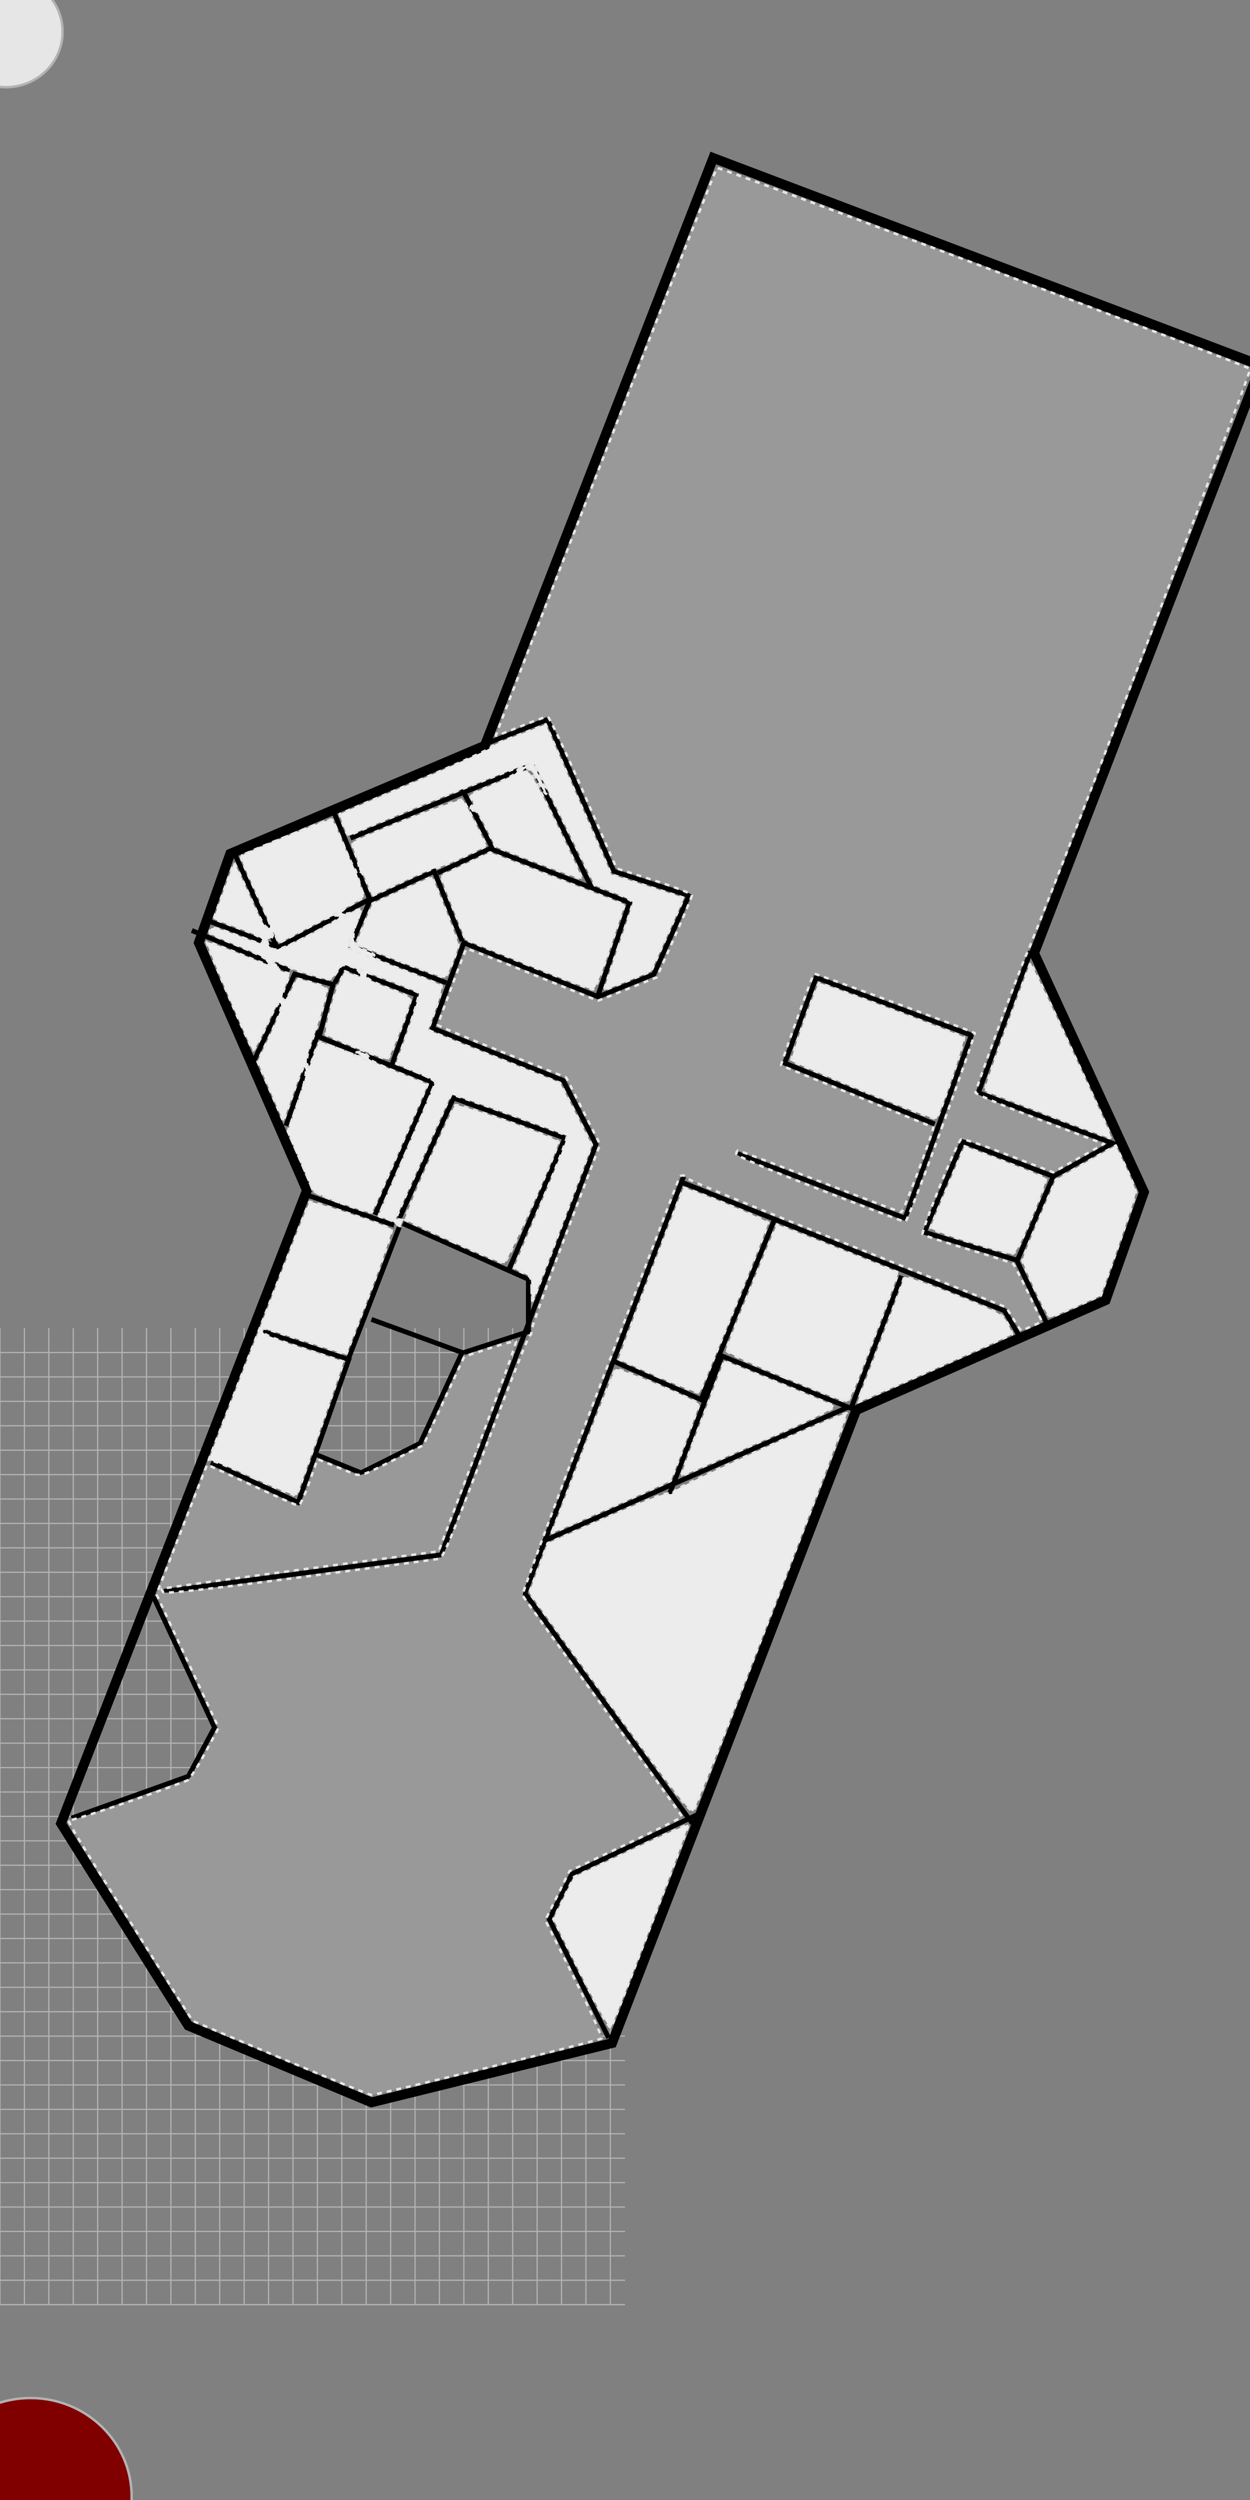 <?xml version="1.0" encoding="UTF-8" standalone="no"?>
<!-- Created with Inkscape (http://www.inkscape.org/) -->

<svg
   xmlns:dc="http://purl.org/dc/elements/1.1/"
   xmlns:cc="http://creativecommons.org/ns#"
   xmlns:rdf="http://www.w3.org/1999/02/22-rdf-syntax-ns#"
   xmlns:svg="http://www.w3.org/2000/svg"
   xmlns="http://www.w3.org/2000/svg"
   xmlns:xlink="http://www.w3.org/1999/xlink"
   xmlns:sodipodi="http://sodipodi.sourceforge.net/DTD/sodipodi-0.dtd"
   xmlns:inkscape="http://www.inkscape.org/namespaces/inkscape"
   width="1024"
   height="2048"
   viewBox="0 0 270.933 541.867"
   version="1.1"
   id="svg5693"
   inkscape:version="0.92.2 (5c3e80d, 2017-08-06)"
   sodipodi:docname="dungeonDrawing.svg">
  <rect x="0" y="0" width="270.933" height="541.867" fill="#808080" stroke="none"/>
  <defs
     id="defs5687" />
  <sodipodi:namedview
     id="base"
     pagecolor="#ffffff"
     bordercolor="#666666"
     borderopacity="1.0"
     inkscape:pageopacity="0.0"
     inkscape:pageshadow="2"
     inkscape:zoom="0.24748737"
     inkscape:cx="-161.56466"
     inkscape:cy="762.53811"
     inkscape:document-units="mm"
     inkscape:current-layer="layer1"
     showgrid="false"
     units="px"
     inkscape:snap-nodes="true"
     inkscape:snap-global="true"
     inkscape:window-width="1873"
     inkscape:window-height="1025"
     inkscape:window-x="47"
     inkscape:window-y="27"
     inkscape:window-maximized="1">
    <inkscape:grid
       type="xygrid"
       id="grid6789"
       spacingx="67.733"
       spacingy="67.733"
       empspacing="2"
       empcolor="#ff3fea"
       empopacity="0.251" />
    <inkscape:grid
       type="xygrid"
       id="grid6791"
       color="#ffa53f"
       opacity="0.259"
       empcolor="#ff483f"
       empopacity="0.251"
       spacingx="5.292"
       spacingy="5.292"
       empspacing="5"
       visible="true" />
  </sodipodi:namedview>
  <g
     inkscape:groupmode="layer"
     id="layer2"
     inkscape:label="bg"
     transform="translate(0,406.4)"
     style="display:inline">
    <g
       id="g2448"
       transform="matrix(2,0,0,2,5.2000021e-6,-156.633)"
       style="fill:#e6e6e6;stroke:#b3b3b3;stroke-width:0.132;stroke-miterlimit:4;stroke-dasharray:none">
      <g
         inkscape:tile-y0="122.2375"
         inkscape:tile-x0="-1.5999999e-06"
         inkscape:tile-h="2.6458306"
         inkscape:tile-w="67.733334"
         inkscape:tile-cy="123.56042"
         inkscape:tile-cx="33.866666"
         id="g976"
         style="fill:#e6e6e6;stroke:#b3b3b3;stroke-width:0.132;stroke-miterlimit:4;stroke-dasharray:none">
        <path
           style="fill:#e6e6e6;fill-opacity:1;stroke:#b3b3b3;stroke-width:0.132;stroke-linecap:butt;stroke-linejoin:miter;stroke-miterlimit:4;stroke-dasharray:none;stroke-dashoffset:0;stroke-opacity:1"
           d="M -1.0999999e-6,124.883 H 67.733"
           id="path887"
           inkscape:connector-curvature="0" />
        <path
           style="fill:#e6e6e6;fill-opacity:1;stroke:#b3b3b3;stroke-width:0.132;stroke-linecap:butt;stroke-linejoin:miter;stroke-miterlimit:4;stroke-dasharray:none;stroke-dashoffset:0;stroke-opacity:1"
           d="M 2.646,124.883 V 122.237"
           id="path889"
           inkscape:connector-curvature="0" />
        <path
           inkscape:connector-curvature="0"
           id="path891"
           d="M 5.292,124.883 V 122.237"
           style="fill:#e6e6e6;fill-opacity:1;stroke:#b3b3b3;stroke-width:0.132;stroke-linecap:butt;stroke-linejoin:miter;stroke-miterlimit:4;stroke-dasharray:none;stroke-dashoffset:0;stroke-opacity:1" />
        <path
           style="fill:#e6e6e6;fill-opacity:1;stroke:#b3b3b3;stroke-width:0.132;stroke-linecap:butt;stroke-linejoin:miter;stroke-miterlimit:4;stroke-dasharray:none;stroke-dashoffset:0;stroke-opacity:1"
           d="M 10.583,124.883 V 122.237"
           id="path893"
           inkscape:connector-curvature="0" />
        <path
           inkscape:connector-curvature="0"
           id="path895"
           d="M 7.937,124.883 V 122.237"
           style="fill:#e6e6e6;fill-opacity:1;stroke:#b3b3b3;stroke-width:0.132;stroke-linecap:butt;stroke-linejoin:miter;stroke-miterlimit:4;stroke-dasharray:none;stroke-dashoffset:0;stroke-opacity:1" />
        <path
           inkscape:connector-curvature="0"
           id="path897"
           d="M -1.0999999e-6,124.883 V 122.237"
           style="fill:#e6e6e6;fill-opacity:1;stroke:#b3b3b3;stroke-width:0.132;stroke-linecap:butt;stroke-linejoin:miter;stroke-miterlimit:4;stroke-dasharray:none;stroke-dashoffset:0;stroke-opacity:1" />
        <path
           inkscape:connector-curvature="0"
           id="path899"
           d="M 15.875,124.883 V 122.237"
           style="fill:#e6e6e6;fill-opacity:1;stroke:#b3b3b3;stroke-width:0.132;stroke-linecap:butt;stroke-linejoin:miter;stroke-miterlimit:4;stroke-dasharray:none;stroke-dashoffset:0;stroke-opacity:1" />
        <path
           style="fill:#e6e6e6;fill-opacity:1;stroke:#b3b3b3;stroke-width:0.132;stroke-linecap:butt;stroke-linejoin:miter;stroke-miterlimit:4;stroke-dasharray:none;stroke-dashoffset:0;stroke-opacity:1"
           d="M 18.521,124.883 V 122.237"
           id="path901"
           inkscape:connector-curvature="0" />
        <path
           inkscape:connector-curvature="0"
           id="path903"
           d="M 23.812,124.883 V 122.237"
           style="fill:#e6e6e6;fill-opacity:1;stroke:#b3b3b3;stroke-width:0.132;stroke-linecap:butt;stroke-linejoin:miter;stroke-miterlimit:4;stroke-dasharray:none;stroke-dashoffset:0;stroke-opacity:1" />
        <path
           style="fill:#e6e6e6;fill-opacity:1;stroke:#b3b3b3;stroke-width:0.132;stroke-linecap:butt;stroke-linejoin:miter;stroke-miterlimit:4;stroke-dasharray:none;stroke-dashoffset:0;stroke-opacity:1"
           d="M 21.167,124.883 V 122.237"
           id="path905"
           inkscape:connector-curvature="0" />
        <path
           style="fill:#e6e6e6;fill-opacity:1;stroke:#b3b3b3;stroke-width:0.132;stroke-linecap:butt;stroke-linejoin:miter;stroke-miterlimit:4;stroke-dasharray:none;stroke-dashoffset:0;stroke-opacity:1"
           d="M 13.229,124.883 V 122.237"
           id="path907"
           inkscape:connector-curvature="0" />
        <path
           style="fill:#e6e6e6;fill-opacity:1;stroke:#b3b3b3;stroke-width:0.132;stroke-linecap:butt;stroke-linejoin:miter;stroke-miterlimit:4;stroke-dasharray:none;stroke-dashoffset:0;stroke-opacity:1"
           d="M 29.104,124.883 V 122.237"
           id="path909"
           inkscape:connector-curvature="0" />
        <path
           inkscape:connector-curvature="0"
           id="path911"
           d="M 31.75,124.883 V 122.237"
           style="fill:#e6e6e6;fill-opacity:1;stroke:#b3b3b3;stroke-width:0.132;stroke-linecap:butt;stroke-linejoin:miter;stroke-miterlimit:4;stroke-dasharray:none;stroke-dashoffset:0;stroke-opacity:1" />
        <path
           style="fill:#e6e6e6;fill-opacity:1;stroke:#b3b3b3;stroke-width:0.132;stroke-linecap:butt;stroke-linejoin:miter;stroke-miterlimit:4;stroke-dasharray:none;stroke-dashoffset:0;stroke-opacity:1"
           d="M 37.042,124.883 V 122.237"
           id="path913"
           inkscape:connector-curvature="0" />
        <path
           inkscape:connector-curvature="0"
           id="path915"
           d="M 34.396,124.883 V 122.237"
           style="fill:#e6e6e6;fill-opacity:1;stroke:#b3b3b3;stroke-width:0.132;stroke-linecap:butt;stroke-linejoin:miter;stroke-miterlimit:4;stroke-dasharray:none;stroke-dashoffset:0;stroke-opacity:1" />
        <path
           inkscape:connector-curvature="0"
           id="path917"
           d="M 26.458,124.883 V 122.237"
           style="fill:#e6e6e6;fill-opacity:1;stroke:#b3b3b3;stroke-width:0.132;stroke-linecap:butt;stroke-linejoin:miter;stroke-miterlimit:4;stroke-dasharray:none;stroke-dashoffset:0;stroke-opacity:1" />
        <path
           inkscape:connector-curvature="0"
           id="path919"
           d="M 42.333,124.883 V 122.237"
           style="fill:#e6e6e6;fill-opacity:1;stroke:#b3b3b3;stroke-width:0.132;stroke-linecap:butt;stroke-linejoin:miter;stroke-miterlimit:4;stroke-dasharray:none;stroke-dashoffset:0;stroke-opacity:1" />
        <path
           style="fill:#e6e6e6;fill-opacity:1;stroke:#b3b3b3;stroke-width:0.132;stroke-linecap:butt;stroke-linejoin:miter;stroke-miterlimit:4;stroke-dasharray:none;stroke-dashoffset:0;stroke-opacity:1"
           d="M 44.979,124.883 V 122.237"
           id="path921"
           inkscape:connector-curvature="0" />
        <path
           inkscape:connector-curvature="0"
           id="path923"
           d="M 50.271,124.883 V 122.237"
           style="fill:#e6e6e6;fill-opacity:1;stroke:#b3b3b3;stroke-width:0.132;stroke-linecap:butt;stroke-linejoin:miter;stroke-miterlimit:4;stroke-dasharray:none;stroke-dashoffset:0;stroke-opacity:1" />
        <path
           style="fill:#e6e6e6;fill-opacity:1;stroke:#b3b3b3;stroke-width:0.132;stroke-linecap:butt;stroke-linejoin:miter;stroke-miterlimit:4;stroke-dasharray:none;stroke-dashoffset:0;stroke-opacity:1"
           d="M 47.625,124.883 V 122.237"
           id="path925"
           inkscape:connector-curvature="0" />
        <path
           style="fill:#e6e6e6;fill-opacity:1;stroke:#b3b3b3;stroke-width:0.132;stroke-linecap:butt;stroke-linejoin:miter;stroke-miterlimit:4;stroke-dasharray:none;stroke-dashoffset:0;stroke-opacity:1"
           d="M 39.687,124.883 V 122.237"
           id="path927"
           inkscape:connector-curvature="0" />
        <path
           style="fill:#e6e6e6;fill-opacity:1;stroke:#b3b3b3;stroke-width:0.132;stroke-linecap:butt;stroke-linejoin:miter;stroke-miterlimit:4;stroke-dasharray:none;stroke-dashoffset:0;stroke-opacity:1"
           d="M 55.562,124.883 V 122.237"
           id="path929"
           inkscape:connector-curvature="0" />
        <path
           inkscape:connector-curvature="0"
           id="path931"
           d="M 58.208,124.883 V 122.237"
           style="fill:#e6e6e6;fill-opacity:1;stroke:#b3b3b3;stroke-width:0.132;stroke-linecap:butt;stroke-linejoin:miter;stroke-miterlimit:4;stroke-dasharray:none;stroke-dashoffset:0;stroke-opacity:1" />
        <path
           style="fill:#e6e6e6;fill-opacity:1;stroke:#b3b3b3;stroke-width:0.132;stroke-linecap:butt;stroke-linejoin:miter;stroke-miterlimit:4;stroke-dasharray:none;stroke-dashoffset:0;stroke-opacity:1"
           d="M 63.5,124.883 V 122.237"
           id="path933"
           inkscape:connector-curvature="0" />
        <path
           inkscape:connector-curvature="0"
           id="path935"
           d="M 60.854,124.883 V 122.237"
           style="fill:#e6e6e6;fill-opacity:1;stroke:#b3b3b3;stroke-width:0.132;stroke-linecap:butt;stroke-linejoin:miter;stroke-miterlimit:4;stroke-dasharray:none;stroke-dashoffset:0;stroke-opacity:1" />
        <path
           inkscape:connector-curvature="0"
           id="path937"
           d="M 52.917,124.883 V 122.237"
           style="fill:#e6e6e6;fill-opacity:1;stroke:#b3b3b3;stroke-width:0.132;stroke-linecap:butt;stroke-linejoin:miter;stroke-miterlimit:4;stroke-dasharray:none;stroke-dashoffset:0;stroke-opacity:1" />
        <path
           style="fill:#e6e6e6;fill-opacity:1;stroke:#b3b3b3;stroke-width:0.132;stroke-linecap:butt;stroke-linejoin:miter;stroke-miterlimit:4;stroke-dasharray:none;stroke-dashoffset:0;stroke-opacity:1"
           d="M 66.146,124.883 V 122.237"
           id="path947"
           inkscape:connector-curvature="0" />
      </g>
      <use
         height="100%"
         width="100%"
         id="use2140"
         transform="translate(0,-2.646)"
         xlink:href="#g976"
         inkscape:tiled-clone-of="#g976"
         y="0"
         x="0"
         style="fill:#e6e6e6;stroke:#b3b3b3;stroke-width:0.132;stroke-miterlimit:4;stroke-dasharray:none" />
      <use
         height="100%"
         width="100%"
         id="use2142"
         transform="translate(0,-5.292)"
         xlink:href="#g976"
         inkscape:tiled-clone-of="#g976"
         y="0"
         x="0"
         style="fill:#e6e6e6;stroke:#b3b3b3;stroke-width:0.132;stroke-miterlimit:4;stroke-dasharray:none" />
      <use
         height="100%"
         width="100%"
         id="use2144"
         transform="translate(0,-7.937)"
         xlink:href="#g976"
         inkscape:tiled-clone-of="#g976"
         y="0"
         x="0"
         style="fill:#e6e6e6;stroke:#b3b3b3;stroke-width:0.132;stroke-miterlimit:4;stroke-dasharray:none" />
      <use
         height="100%"
         width="100%"
         id="use2146"
         transform="translate(0,-10.583)"
         xlink:href="#g976"
         inkscape:tiled-clone-of="#g976"
         y="0"
         x="0"
         style="fill:#e6e6e6;stroke:#b3b3b3;stroke-width:0.132;stroke-miterlimit:4;stroke-dasharray:none" />
      <use
         height="100%"
         width="100%"
         id="use2148"
         transform="translate(0,-13.229)"
         xlink:href="#g976"
         inkscape:tiled-clone-of="#g976"
         y="0"
         x="0"
         style="fill:#e6e6e6;stroke:#b3b3b3;stroke-width:0.132;stroke-miterlimit:4;stroke-dasharray:none" />
      <use
         height="100%"
         width="100%"
         id="use2150"
         transform="translate(0,-15.875)"
         xlink:href="#g976"
         inkscape:tiled-clone-of="#g976"
         y="0"
         x="0"
         style="fill:#e6e6e6;stroke:#b3b3b3;stroke-width:0.132;stroke-miterlimit:4;stroke-dasharray:none" />
      <use
         height="100%"
         width="100%"
         id="use2152"
         transform="translate(0,-18.521)"
         xlink:href="#g976"
         inkscape:tiled-clone-of="#g976"
         y="0"
         x="0"
         style="fill:#e6e6e6;stroke:#b3b3b3;stroke-width:0.132;stroke-miterlimit:4;stroke-dasharray:none" />
      <use
         height="100%"
         width="100%"
         id="use2154"
         transform="translate(0,-21.167)"
         xlink:href="#g976"
         inkscape:tiled-clone-of="#g976"
         y="0"
         x="0"
         style="fill:#e6e6e6;stroke:#b3b3b3;stroke-width:0.132;stroke-miterlimit:4;stroke-dasharray:none" />
      <use
         height="100%"
         width="100%"
         id="use2156"
         transform="translate(0,-23.812)"
         xlink:href="#g976"
         inkscape:tiled-clone-of="#g976"
         y="0"
         x="0"
         style="fill:#e6e6e6;stroke:#b3b3b3;stroke-width:0.132;stroke-miterlimit:4;stroke-dasharray:none" />
      <use
         height="100%"
         width="100%"
         id="use2158"
         transform="translate(0,-26.458)"
         xlink:href="#g976"
         inkscape:tiled-clone-of="#g976"
         y="0"
         x="0"
         style="fill:#e6e6e6;stroke:#b3b3b3;stroke-width:0.132;stroke-miterlimit:4;stroke-dasharray:none" />
      <use
         height="100%"
         width="100%"
         id="use2160"
         transform="translate(0,-29.104)"
         xlink:href="#g976"
         inkscape:tiled-clone-of="#g976"
         y="0"
         x="0"
         style="fill:#e6e6e6;stroke:#b3b3b3;stroke-width:0.132;stroke-miterlimit:4;stroke-dasharray:none" />
      <use
         height="100%"
         width="100%"
         id="use2162"
         transform="translate(0,-31.75)"
         xlink:href="#g976"
         inkscape:tiled-clone-of="#g976"
         y="0"
         x="0"
         style="fill:#e6e6e6;stroke:#b3b3b3;stroke-width:0.132;stroke-miterlimit:4;stroke-dasharray:none" />
      <use
         height="100%"
         width="100%"
         id="use2164"
         transform="translate(0,-34.396)"
         xlink:href="#g976"
         inkscape:tiled-clone-of="#g976"
         y="0"
         x="0"
         style="fill:#e6e6e6;stroke:#b3b3b3;stroke-width:0.132;stroke-miterlimit:4;stroke-dasharray:none" />
      <use
         height="100%"
         width="100%"
         id="use2166"
         transform="translate(0,-37.042)"
         xlink:href="#g976"
         inkscape:tiled-clone-of="#g976"
         y="0"
         x="0"
         style="fill:#e6e6e6;stroke:#b3b3b3;stroke-width:0.132;stroke-miterlimit:4;stroke-dasharray:none" />
      <use
         height="100%"
         width="100%"
         id="use2168"
         transform="translate(0,-39.687)"
         xlink:href="#g976"
         inkscape:tiled-clone-of="#g976"
         y="0"
         x="0"
         style="fill:#e6e6e6;stroke:#b3b3b3;stroke-width:0.132;stroke-miterlimit:4;stroke-dasharray:none" />
      <use
         height="100%"
         width="100%"
         id="use2170"
         transform="translate(0,-42.333)"
         xlink:href="#g976"
         inkscape:tiled-clone-of="#g976"
         y="0"
         x="0"
         style="fill:#e6e6e6;stroke:#b3b3b3;stroke-width:0.132;stroke-miterlimit:4;stroke-dasharray:none" />
      <use
         height="100%"
         width="100%"
         id="use2172"
         transform="translate(0,-44.979)"
         xlink:href="#g976"
         inkscape:tiled-clone-of="#g976"
         y="0"
         x="0"
         style="fill:#e6e6e6;stroke:#b3b3b3;stroke-width:0.132;stroke-miterlimit:4;stroke-dasharray:none" />
      <use
         height="100%"
         width="100%"
         id="use2174"
         transform="translate(0,-47.625)"
         xlink:href="#g976"
         inkscape:tiled-clone-of="#g976"
         y="0"
         x="0"
         style="fill:#e6e6e6;stroke:#b3b3b3;stroke-width:0.132;stroke-miterlimit:4;stroke-dasharray:none" />
      <use
         height="100%"
         width="100%"
         id="use2176"
         transform="translate(0,-50.271)"
         xlink:href="#g976"
         inkscape:tiled-clone-of="#g976"
         y="0"
         x="0"
         style="fill:#e6e6e6;stroke:#b3b3b3;stroke-width:0.132;stroke-miterlimit:4;stroke-dasharray:none" />
      <use
         height="100%"
         width="100%"
         id="use2178"
         transform="translate(0,-52.917)"
         xlink:href="#g976"
         inkscape:tiled-clone-of="#g976"
         y="0"
         x="0"
         style="fill:#e6e6e6;stroke:#b3b3b3;stroke-width:0.132;stroke-miterlimit:4;stroke-dasharray:none" />
      <use
         height="100%"
         width="100%"
         id="use2180"
         transform="translate(0,-55.562)"
         xlink:href="#g976"
         inkscape:tiled-clone-of="#g976"
         y="0"
         x="0"
         style="fill:#e6e6e6;stroke:#b3b3b3;stroke-width:0.132;stroke-miterlimit:4;stroke-dasharray:none" />
      <use
         height="100%"
         width="100%"
         id="use2182"
         transform="translate(0,-58.208)"
         xlink:href="#g976"
         inkscape:tiled-clone-of="#g976"
         y="0"
         x="0"
         style="fill:#e6e6e6;stroke:#b3b3b3;stroke-width:0.132;stroke-miterlimit:4;stroke-dasharray:none" />
      <use
         height="100%"
         width="100%"
         id="use2184"
         transform="translate(0,-60.854)"
         xlink:href="#g976"
         inkscape:tiled-clone-of="#g976"
         y="0"
         x="0"
         style="fill:#e6e6e6;stroke:#b3b3b3;stroke-width:0.132;stroke-miterlimit:4;stroke-dasharray:none" />
      <use
         height="100%"
         width="100%"
         id="use2186"
         transform="translate(0,-63.5)"
         xlink:href="#g976"
         inkscape:tiled-clone-of="#g976"
         y="0"
         x="0"
         style="fill:#e6e6e6;stroke:#b3b3b3;stroke-width:0.132;stroke-miterlimit:4;stroke-dasharray:none" />
      <use
         height="100%"
         width="100%"
         id="use2188"
         transform="translate(0,-66.146)"
         xlink:href="#g976"
         inkscape:tiled-clone-of="#g976"
         y="0"
         x="0"
         style="fill:#e6e6e6;stroke:#b3b3b3;stroke-width:0.132;stroke-miterlimit:4;stroke-dasharray:none" />
      <use
         height="100%"
         width="100%"
         id="use2190"
         transform="translate(0,-68.792)"
         xlink:href="#g976"
         inkscape:tiled-clone-of="#g976"
         y="0"
         x="0"
         style="fill:#e6e6e6;stroke:#b3b3b3;stroke-width:0.132;stroke-miterlimit:4;stroke-dasharray:none" />
      <use
         height="100%"
         width="100%"
         id="use2192"
         transform="translate(0,-71.437)"
         xlink:href="#g976"
         inkscape:tiled-clone-of="#g976"
         y="0"
         x="0"
         style="fill:#e6e6e6;stroke:#b3b3b3;stroke-width:0.132;stroke-miterlimit:4;stroke-dasharray:none" />
      <use
         height="100%"
         width="100%"
         id="use2194"
         transform="translate(0,-74.083)"
         xlink:href="#g976"
         inkscape:tiled-clone-of="#g976"
         y="0"
         x="0"
         style="fill:#e6e6e6;stroke:#b3b3b3;stroke-width:0.132;stroke-miterlimit:4;stroke-dasharray:none" />
      <use
         height="100%"
         width="100%"
         id="use2196"
         transform="translate(0,-76.729)"
         xlink:href="#g976"
         inkscape:tiled-clone-of="#g976"
         y="0"
         x="0"
         style="fill:#e6e6e6;stroke:#b3b3b3;stroke-width:0.132;stroke-miterlimit:4;stroke-dasharray:none" />
      <use
         height="100%"
         width="100%"
         id="use2198"
         transform="translate(0,-79.375)"
         xlink:href="#g976"
         inkscape:tiled-clone-of="#g976"
         y="0"
         x="0"
         style="fill:#e6e6e6;stroke:#b3b3b3;stroke-width:0.132;stroke-miterlimit:4;stroke-dasharray:none" />
      <use
         height="100%"
         width="100%"
         id="use2200"
         transform="translate(0,-82.021)"
         xlink:href="#g976"
         inkscape:tiled-clone-of="#g976"
         y="0"
         x="0"
         style="fill:#e6e6e6;stroke:#b3b3b3;stroke-width:0.132;stroke-miterlimit:4;stroke-dasharray:none" />
      <use
         height="100%"
         width="100%"
         id="use2202"
         transform="translate(0,-84.667)"
         xlink:href="#g976"
         inkscape:tiled-clone-of="#g976"
         y="0"
         x="0"
         style="fill:#e6e6e6;stroke:#b3b3b3;stroke-width:0.132;stroke-miterlimit:4;stroke-dasharray:none" />
      <use
         height="100%"
         width="100%"
         id="use2204"
         transform="translate(0,-87.312)"
         xlink:href="#g976"
         inkscape:tiled-clone-of="#g976"
         y="0"
         x="0"
         style="fill:#e6e6e6;stroke:#b3b3b3;stroke-width:0.132;stroke-miterlimit:4;stroke-dasharray:none" />
      <use
         height="100%"
         width="100%"
         id="use2206"
         transform="translate(0,-89.958)"
         xlink:href="#g976"
         inkscape:tiled-clone-of="#g976"
         y="0"
         x="0"
         style="fill:#e6e6e6;stroke:#b3b3b3;stroke-width:0.132;stroke-miterlimit:4;stroke-dasharray:none" />
      <use
         height="100%"
         width="100%"
         id="use2208"
         transform="translate(0,-92.604)"
         xlink:href="#g976"
         inkscape:tiled-clone-of="#g976"
         y="0"
         x="0"
         style="fill:#e6e6e6;stroke:#b3b3b3;stroke-width:0.132;stroke-miterlimit:4;stroke-dasharray:none" />
      <use
         height="100%"
         width="100%"
         id="use2210"
         transform="translate(0,-95.25)"
         xlink:href="#g976"
         inkscape:tiled-clone-of="#g976"
         y="0"
         x="0"
         style="fill:#e6e6e6;stroke:#b3b3b3;stroke-width:0.132;stroke-miterlimit:4;stroke-dasharray:none" />
      <use
         height="100%"
         width="100%"
         id="use2212"
         transform="translate(0,-97.896)"
         xlink:href="#g976"
         inkscape:tiled-clone-of="#g976"
         y="0"
         x="0"
         style="fill:#e6e6e6;stroke:#b3b3b3;stroke-width:0.132;stroke-miterlimit:4;stroke-dasharray:none" />
      <use
         height="100%"
         width="100%"
         id="use2214"
         transform="translate(0,-100.542)"
         xlink:href="#g976"
         inkscape:tiled-clone-of="#g976"
         y="0"
         x="0"
         style="fill:#e6e6e6;stroke:#b3b3b3;stroke-width:0.132;stroke-miterlimit:4;stroke-dasharray:none" />
      <use
         height="100%"
         width="100%"
         id="use2216"
         transform="translate(0,-103.187)"
         xlink:href="#g976"
         inkscape:tiled-clone-of="#g976"
         y="0"
         x="0"
         style="fill:#e6e6e6;stroke:#b3b3b3;stroke-width:0.132;stroke-miterlimit:4;stroke-dasharray:none" />
    </g>
  </g>
  <g
     inkscape:label="Layer 1"
     inkscape:groupmode="layer"
     id="layer1"
     transform="translate(0,244.867)">
    <path
       style="opacity:1;fill:none;stroke:#000000;stroke-width:2.117;stroke-linecap:butt;stroke-linejoin:miter;stroke-miterlimit:4;stroke-dasharray:none;stroke-opacity:1"
       d="m 13.229,150.345 53.295,-137.205 -23.435,-53.673 6.804,-19.277 55.185,-23.435 49.515,-127.378 118.685,44.979 -49.137,127.378 23.812,51.783 -8.315,23.435 -54.051,23.812 -52.917,137.205 -52.161,12.851 -39.688,-16.631 z"
       id="path823"
       inkscape:connector-curvature="0" />
    <path
       style="opacity:1;fill:none;stroke:#000000;stroke-width:1.058px;stroke-linecap:butt;stroke-linejoin:miter;stroke-opacity:1"
       d="M 15.497,149.212 40.821,140.14 46.491,129.557 33.262,101.209"
       id="path825"
       inkscape:connector-curvature="0" />
    <path
       style="opacity:1;fill:none;stroke:#000000;stroke-width:1.058px;stroke-linecap:butt;stroke-linejoin:miter;stroke-opacity:1"
       d="m 131.914,196.837 -12.851,-25.702 4.914,-9.827 27.97,-13.229"
       id="path827"
       inkscape:connector-curvature="0" />
    <path
       style="opacity:1;fill:none;stroke:#000000;stroke-width:1.058px;stroke-linecap:butt;stroke-linejoin:miter;stroke-opacity:1"
       d="M 35.53,100.075 95.628,92.137 129.268,2.935"
       id="path829"
       inkscape:connector-curvature="0" />
    <path
       style="opacity:1;fill:none;stroke:#000000;stroke-width:1.058px;stroke-linecap:butt;stroke-linejoin:miter;stroke-opacity:1"
       d="m 148.167,10.116 -34.396,90.336 36.286,49.893"
       id="path831"
       inkscape:connector-curvature="0" />
    <path
       style="opacity:1;fill:none;stroke:#000000;stroke-width:1.058px;stroke-linecap:butt;stroke-linejoin:miter;stroke-opacity:1"
       d="M 45.735,72.104 64.634,80.798 75.595,49.804 57.074,43.756"
       id="path833"
       inkscape:connector-curvature="0" />
    <path
       style="opacity:1;fill:none;stroke:#000000;stroke-width:1.058px;stroke-linecap:butt;stroke-linejoin:miter;stroke-opacity:1"
       d="M 75.595,49.426 86.557,21.078"
       id="path835"
       inkscape:connector-curvature="0" />
    <path
       style="opacity:1;fill:none;stroke:#000000;stroke-width:1.058px;stroke-linecap:butt;stroke-linejoin:miter;stroke-opacity:1"
       d="m 80.509,41.11 19.655,7.182 -9.071,19.655 -12.851,6.426 -10.205,-4.158"
       id="path837"
       inkscape:connector-curvature="0" />
    <path
       style="opacity:1;fill:none;stroke:#000000;stroke-width:1.058px;stroke-linecap:butt;stroke-linejoin:miter;stroke-opacity:1"
       d="M 87.313,20.322 114.527,32.417 V 43.756 l -13.985,4.536"
       id="path839"
       inkscape:connector-curvature="0" />
    <path
       style="opacity:1;fill:none;stroke:#000000;stroke-width:1.058px;stroke-linecap:butt;stroke-linejoin:miter;stroke-opacity:1"
       d="m 133.048,50.182 18.899,8.315 15.875,-38.932"
       id="path841"
       inkscape:connector-curvature="0" />
    <path
       style="opacity:1;fill:none;stroke:#000000;stroke-width:1.058px;stroke-linecap:butt;stroke-linejoin:miter;stroke-opacity:1"
       d="m 147.411,11.25 70.304,27.97 3.78,6.426"
       id="path843"
       inkscape:connector-curvature="0" />
    <path
       style="opacity:1;fill:none;stroke:#000000;stroke-width:1.058px;stroke-linecap:butt;stroke-linejoin:miter;stroke-opacity:1"
       d="m 159.884,5.203 36.286,13.985 14.363,-39.687 -33.64,-12.473 -6.804,18.521 32.506,13.229"
       id="path845"
       inkscape:connector-curvature="0" />
    <path
       style="opacity:1;fill:none;stroke:#000000;stroke-width:1.058px;stroke-linecap:butt;stroke-linejoin:miter;stroke-opacity:1"
       d="m 227.542,43.378 -7.182,-15.119 -20.033,-6.048 8.315,-19.655 19.655,7.56 -7.938,18.521"
       id="path847"
       inkscape:connector-curvature="0" />
    <path
       style="opacity:1;fill:none;stroke:#000000;stroke-width:1.058px;stroke-linecap:butt;stroke-linejoin:miter;stroke-opacity:1"
       d="M 228.298,10.116 241.149,2.935 212.045,-8.027 223.384,-38.643"
       id="path849"
       inkscape:connector-curvature="0" />
    <path
       style="opacity:1;fill:none;stroke:#000000;stroke-width:1.058px;stroke-linecap:butt;stroke-linejoin:miter;stroke-opacity:1"
       d="M 195.414,31.661 184.452,60.387 156.482,49.048 145.143,78.908"
       id="path851"
       inkscape:connector-curvature="0" />
    <path
       style="opacity:1;fill:none;stroke:#000000;stroke-width:1.058px;stroke-linecap:butt;stroke-linejoin:miter;stroke-opacity:1"
       d="M 117.929,89.113 184.074,60.009"
       id="path853"
       inkscape:connector-curvature="0" />
    <path
       style="opacity:1;fill:none;stroke:#000000;stroke-width:1.058px;stroke-linecap:butt;stroke-linejoin:miter;stroke-opacity:1"
       d="M 85.423,20.7 66.902,14.274"
       id="path855"
       inkscape:connector-curvature="0" />
    <path
       style="opacity:1;fill:none;stroke:#000000;stroke-width:1.058px;stroke-linecap:butt;stroke-linejoin:miter;stroke-opacity:1"
       d="m 81.265,18.432 12.473,-28.726 -24.568,-9.827 3.024,-11.339 -8.315,-2.268 -9.071,19.277"
       id="path857"
       inkscape:connector-curvature="0" />
    <path
       style="opacity:1;fill:none;stroke:#000000;stroke-width:1.058px;stroke-linecap:butt;stroke-linejoin:miter;stroke-opacity:1"
       d="m 41.577,-43.178 21.167,8.693"
       id="path859"
       inkscape:connector-curvature="0" />
    <path
       style="opacity:1;fill:none;stroke:#000000;stroke-width:1.058px;stroke-linecap:butt;stroke-linejoin:miter;stroke-opacity:1"
       d="M 69.17,-21.634 61.988,-0.845"
       id="path861"
       inkscape:connector-curvature="0" />
    <path
       style="opacity:1;fill:none;stroke:#000000;stroke-width:1.058px;stroke-linecap:butt;stroke-linejoin:miter;stroke-opacity:1"
       d="m 72.571,-31.839 1.89,-3.402 15.875,6.048 -5.67,15.875"
       id="path863"
       inkscape:connector-curvature="0" />
    <path
       style="opacity:1;fill:none;stroke:#000000;stroke-width:1.058px;stroke-linecap:butt;stroke-linejoin:miter;stroke-opacity:1"
       d="m 129.268,3.313 -7.182,-13.985 -28.348,-11.339 6.804,-18.521 29.104,11.717 12.095,-4.914 7.56,-17.009 -16.253,-5.292 -14.363,-32.884 -12.473,4.914"
       id="path865"
       inkscape:connector-curvature="0" />
    <path
       style="opacity:1;fill:none;stroke:#000000;stroke-width:1.058px;stroke-linecap:butt;stroke-linejoin:miter;stroke-opacity:1"
       d="m 72.193,-69.259 7.938,19.277 -20.033,10.583 -9.071,-20.033"
       id="path867"
       inkscape:connector-curvature="0" />
    <path
       style="opacity:1;fill:none;stroke:#000000;stroke-width:1.058px;stroke-linecap:butt;stroke-linejoin:miter;stroke-opacity:1"
       d="m 45.735,-45.068 13.985,5.292"
       id="path869"
       inkscape:connector-curvature="0" />
    <path
       style="opacity:1;fill:none;stroke:#000000;stroke-width:1.058px;stroke-linecap:butt;stroke-linejoin:miter;stroke-opacity:1"
       d="m 96.762,-31.839 -20.789,-7.937 4.158,-9.827 13.985,-6.426 6.048,15.119"
       id="path871"
       inkscape:connector-curvature="0" />
    <path
       style="opacity:1;fill:none;stroke:#000000;stroke-width:1.058px;stroke-linecap:butt;stroke-linejoin:miter;stroke-opacity:1"
       d="m 129.646,-29.193 6.804,-20.033 -30.238,-11.717 -11.339,5.292"
       id="path873"
       inkscape:connector-curvature="0" />
    <path
       style="opacity:1;fill:none;stroke:#000000;stroke-width:1.058px;stroke-linecap:butt;stroke-linejoin:miter;stroke-opacity:1"
       d="m 75.973,-63.211 39.31,-15.875 12.851,26.458"
       id="path875"
       inkscape:connector-curvature="0" />
    <path
       style="opacity:1;fill:none;stroke:#000000;stroke-width:1.058px;stroke-linecap:butt;stroke-linejoin:miter;stroke-opacity:1"
       d="m 100.164,-73.794 6.804,13.229"
       id="path877"
       inkscape:connector-curvature="0" />
    <path
       style="opacity:1;fill:none;stroke:#000000;stroke-width:1.058px;stroke-linecap:butt;stroke-linejoin:miter;stroke-opacity:1"
       d="M 86.557,19.188 98.274,-6.893 122.464,1.801 110.369,30.149"
       id="path879"
       inkscape:connector-curvature="0" />
    <path
       style="opacity:1;fill:#999999;fill-opacity:1;fill-rule:nonzero;stroke:#e6e6e6;stroke-width:0.535;stroke-linecap:butt;stroke-linejoin:round;stroke-miterlimit:4;stroke-dasharray:1.069, 1.069;stroke-dashoffset:0;stroke-opacity:1"
       d="M 60.701,201.143 41.725,193.143 28.495,172.108 C 15.375,151.249 13.948,148.838 15.17,149.593 c 0.469,0.29 16.036,-4.941 25.405,-8.536 0.471,-0.181 2.196,-2.828 3.835,-5.882 l 2.979,-5.554 -6.738,-14.459 -6.738,-14.459 5.451,-14.012 c 2.998,-7.707 5.477,-14.041 5.51,-14.076 0.033,-0.035 4.389,1.946 9.681,4.402 5.292,2.456 9.862,4.469 10.156,4.473 0.294,0.004 1.336,-2.266 2.317,-5.044 l 1.782,-5.052 2.762,1.114 c 1.519,0.613 3.625,1.464 4.68,1.893 1.902,0.772 1.975,0.75 8.713,-2.626 l 6.794,-3.405 4.429,-9.605 4.429,-9.605 5.477,-1.783 c 3.012,-0.981 5.603,-1.656 5.758,-1.502 0.155,0.155 -3.558,10.458 -8.251,22.897 l -8.532,22.616 -29.878,3.958 c -16.433,2.177 -29.982,4.045 -30.11,4.152 -0.127,0.106 0.018,0.443 0.322,0.747 0.382,0.382 9.571,-0.621 29.631,-3.235 15.993,-2.084 29.559,-3.89 30.147,-4.015 0.872,-0.184 2.744,-4.674 10.138,-24.303 4.988,-13.242 9.258,-24.077 9.488,-24.077 0.23,0 0.427,-0.541 0.438,-1.203 0.01,-0.661 3.348,-9.983 7.416,-20.713 l 7.397,-19.511 -3.659,-7.247 -3.659,-7.247 -13.913,-5.544 c -7.652,-3.049 -13.911,-5.681 -13.909,-5.849 0.005,-0.432 5.899,-16.274 6.147,-16.522 0.113,-0.113 6.579,2.375 14.371,5.529 l 14.166,5.734 6.362,-2.528 6.362,-2.528 3.824,-8.625 c 2.103,-4.744 3.824,-8.884 3.823,-9.201 -2.9e-4,-0.317 -3.673,-1.75 -8.161,-3.186 l -8.16,-2.611 -7.179,-16.458 c -3.949,-9.052 -7.453,-16.458 -7.787,-16.458 -0.335,0 -2.973,0.962 -5.864,2.138 -2.89,1.176 -5.3,2.078 -5.354,2.005 -0.153,-0.207 47.539,-122.685 47.918,-123.06 0.34,-0.336 114.74,42.778 115.586,43.561 0.383,0.354 -46.25,122.363 -48.552,127.03 -1.068,2.165 -10.975,29.091 -10.975,29.828 0,0.338 6.266,2.982 13.925,5.875 l 13.925,5.26 -5.496,3.076 -5.496,3.076 -3.217,-1.221 c -1.769,-0.672 -6.157,-2.351 -9.751,-3.731 -3.594,-1.38 -6.745,-2.379 -7.004,-2.219 -0.91,0.563 -8.825,20.137 -8.332,20.606 0.268,0.255 4.698,1.712 9.842,3.238 5.145,1.526 9.541,2.95 9.768,3.164 0.228,0.214 1.725,3.119 3.327,6.455 l 2.913,6.066 -2.183,0.977 c -1.2,0.537 -2.241,0.977 -2.312,0.977 -0.071,0 -0.841,-1.143 -1.712,-2.539 l -1.583,-2.539 -34.178,-13.557 c -18.798,-7.456 -34.445,-13.891 -34.771,-14.299 -0.738,-0.922 -1.617,-0.955 -1.95,-0.074 -0.139,0.367 -7.883,20.707 -17.208,45.199 -9.326,24.492 -16.836,44.818 -16.691,45.169 0.146,0.351 7.979,11.222 17.408,24.158 9.429,12.936 17.148,23.653 17.154,23.816 0.006,0.163 -5.48,2.886 -12.19,6.051 l -12.201,5.755 -2.62,5.324 -2.62,5.324 6.302,12.618 c 3.466,6.94 6.106,12.795 5.867,13.012 -0.539,0.489 -48.771,12.325 -49.88,12.24 -0.441,-0.033 -9.341,-3.661 -19.778,-8.061 z M 204.106,-0.364 c 4.051,-11.21 7.272,-20.475 7.159,-20.588 -0.324,-0.324 -34.721,-13.038 -34.849,-12.882 -0.346,0.424 -7.272,19.752 -7.119,19.867 0.101,0.076 7.52,3.108 16.487,6.737 8.967,3.629 16.383,6.656 16.48,6.725 0.328,0.235 -6.466,18.393 -6.882,18.393 -0.227,0 -8.192,-3.007 -17.701,-6.682 -9.508,-3.675 -17.468,-6.682 -17.689,-6.682 -0.221,-6.35e-5 -0.401,0.322 -0.401,0.715 0,0.445 6.812,3.353 18.041,7.701 9.922,3.842 18.281,7.006 18.575,7.031 0.294,0.025 3.849,-9.127 7.9,-20.337 z"
       id="path2452"
       inkscape:connector-curvature="0" />
    <path
       style="opacity:1;fill:#ececec;fill-opacity:1;fill-rule:nonzero;stroke:#e6e6e6;stroke-width:0.535;stroke-linecap:butt;stroke-linejoin:round;stroke-miterlimit:4;stroke-dasharray:1.069, 1.069;stroke-dashoffset:0;stroke-opacity:1"
       d="M 98.294,24.391 C 92.658,21.843 87.91,19.622 87.744,19.454 87.432,19.14 97.835,-4.46 98.657,-5.303 c 0.562,-0.576 22.452,7.19 22.427,7.957 -0.048,1.484 -11.142,26.204 -11.795,26.281 -0.411,0.048 -5.359,-1.996 -10.996,-4.544 z"
       id="path2454"
       inkscape:connector-curvature="0" />
    <path
       style="opacity:1;fill:#ececec;fill-opacity:1;fill-rule:nonzero;stroke:#e6e6e6;stroke-width:0.535;stroke-linecap:butt;stroke-linejoin:round;stroke-miterlimit:4;stroke-dasharray:1.069, 1.069;stroke-dashoffset:0;stroke-opacity:1"
       d="m 55.151,75.562 c -4.964,-2.307 -9.274,-4.04 -9.579,-3.852 -0.322,0.199 -0.427,0.026 -0.251,-0.414 0.167,-0.416 5.058,-13.024 10.87,-28.017 5.812,-14.994 10.707,-27.429 10.879,-27.634 0.325,-0.387 17.095,5.186 17.84,5.928 0.232,0.231 -1.892,6.436 -4.719,13.79 L 75.05,48.732 66.138,45.872 c -4.901,-1.573 -8.972,-2.86 -9.045,-2.86 -0.073,-3.7e-5 -0.134,0.347 -0.134,0.771 0,0.525 2.773,1.668 8.686,3.581 4.777,1.545 8.744,2.84 8.815,2.877 0.099,0.052 -4.678,13.765 -10.072,28.917 -0.13,0.364 -3.757,-1.048 -9.238,-3.596 z"
       id="path2456"
       inkscape:connector-curvature="0" />
    <path
       style="opacity:1;fill:#ececec;fill-opacity:1;fill-rule:nonzero;stroke:#e6e6e6;stroke-width:0.535;stroke-linecap:butt;stroke-linejoin:round;stroke-miterlimit:4;stroke-dasharray:1.069, 1.069;stroke-dashoffset:0;stroke-opacity:1"
       d="m 170.014,53.697 c -8.494,-3.489 -12.773,-5.507 -12.664,-5.973 0.241,-1.027 10.902,-27.163 11.08,-27.163 0.2,0 26.14,10.229 26.285,10.365 0.1,0.094 -2.318,6.52 -8.719,23.177 -1.045,2.719 -2.182,4.926 -2.527,4.904 -0.345,-0.022 -6.4,-2.412 -13.456,-5.31 z"
       id="path2458"
       inkscape:connector-curvature="0" />
    <path
       style="opacity:1;fill:#ececec;fill-opacity:1;fill-rule:nonzero;stroke:#e6e6e6;stroke-width:0.535;stroke-linecap:butt;stroke-linejoin:round;stroke-miterlimit:4;stroke-dasharray:1.069, 1.069;stroke-dashoffset:0;stroke-opacity:1"
       d="m 132.158,124.36 -17.453,-24.009 1.992,-5.364 1.992,-5.364 12.834,-5.631 c 8.24,-3.615 13.02,-5.447 13.355,-5.117 0.335,0.33 0.822,0.115 1.362,-0.601 0.833,-1.104 36.818,-17.319 37.32,-16.817 0.354,0.354 -32.46,85.375 -33.276,86.217 -0.547,0.564 -3.964,-3.831 -18.126,-23.314 z"
       id="path2460"
       inkscape:connector-curvature="0" />
    <path
       style="opacity:1;fill:#ececec;fill-opacity:1;fill-rule:nonzero;stroke:#e6e6e6;stroke-width:0.535;stroke-linecap:butt;stroke-linejoin:round;stroke-miterlimit:4;stroke-dasharray:1.069, 1.069;stroke-dashoffset:0;stroke-opacity:1"
       d="m 150.329,67.467 c 1.592,-4.189 3.742,-9.819 4.778,-12.511 l 1.882,-4.894 11.056,4.493 c 6.081,2.471 11.645,4.75 12.364,5.064 1.176,0.513 -0.403,1.323 -15.633,8.018 -9.317,4.096 -17.031,7.447 -17.142,7.447 -0.111,0 1.102,-3.428 2.694,-7.617 z"
       id="path2462"
       inkscape:connector-curvature="0" />
    <path
       style="opacity:1;fill:#ececec;fill-opacity:1;fill-rule:nonzero;stroke:#e6e6e6;stroke-width:0.535;stroke-linecap:butt;stroke-linejoin:round;stroke-miterlimit:4;stroke-dasharray:1.069, 1.069;stroke-dashoffset:0;stroke-opacity:1"
       d="m 119.681,86.977 c 0.134,-0.22 3.169,-8.098 6.744,-17.506 3.575,-9.408 6.718,-17.325 6.985,-17.594 0.466,-0.469 18.162,6.969 18.162,7.634 0,0.278 -5.942,16.168 -6.183,16.534 -0.133,0.202 -25.387,11.333 -25.712,11.333 -0.132,0 -0.13,-0.18 0.004,-0.401 z"
       id="path2464"
       inkscape:connector-curvature="0" />
    <path
       style="opacity:1;fill:#ececec;fill-opacity:1;fill-rule:nonzero;stroke:#e6e6e6;stroke-width:0.535;stroke-linecap:butt;stroke-linejoin:round;stroke-miterlimit:4;stroke-dasharray:1.069, 1.069;stroke-dashoffset:0;stroke-opacity:1"
       d="m 142.753,53.603 c -4.704,-2.054 -8.605,-3.785 -8.668,-3.848 -0.123,-0.122 13.758,-36.811 14.052,-37.14 0.317,-0.354 18.404,7.062 18.404,7.546 0,0.582 -14.493,36.344 -14.925,36.829 -0.17,0.191 -4.158,-1.333 -8.862,-3.387 z"
       id="path2466"
       inkscape:connector-curvature="0" />
    <path
       style="opacity:1;fill:#ececec;fill-opacity:1;fill-rule:nonzero;stroke:#e6e6e6;stroke-width:0.535;stroke-linecap:butt;stroke-linejoin:round;stroke-miterlimit:4;stroke-dasharray:1.069, 1.069;stroke-dashoffset:0;stroke-opacity:1"
       d="m 186.572,57.043 c 4.719,-12.13 9.368,-24.572 9.368,-25.073 0,-0.355 4.633,1.233 10.715,3.673 10.44,4.187 10.742,4.352 11.797,6.42 0.595,1.167 1.006,2.197 0.912,2.289 -0.238,0.232 -33.047,14.697 -33.336,14.697 -0.129,0 0.116,-0.902 0.545,-2.005 z"
       id="path2468"
       inkscape:connector-curvature="0" />
    <path
       style="opacity:1;fill:#ececec;fill-opacity:1;fill-rule:nonzero;stroke:#e6e6e6;stroke-width:0.535;stroke-linecap:butt;stroke-linejoin:round;stroke-miterlimit:4;stroke-dasharray:1.069, 1.069;stroke-dashoffset:0;stroke-opacity:1"
       d="m 224.388,34.87 c -1.539,-3.313 -2.797,-6.263 -2.795,-6.555 0.002,-0.292 1.628,-4.344 3.612,-9.003 l 3.608,-8.473 3.474,-2.003 c 1.911,-1.102 4.842,-2.772 6.513,-3.711 l 3.039,-1.708 2.173,4.637 c 1.195,2.55 2.177,5.025 2.182,5.498 0.005,0.474 -1.7,5.707 -3.788,11.63 l -3.796,10.768 -4.951,2.18 c -2.723,1.199 -5.294,2.311 -5.712,2.472 -0.548,0.21 -1.544,-1.393 -3.559,-5.732 z"
       id="path2470"
       inkscape:connector-curvature="0" />
    <path
       style="opacity:1;fill:#ececec;fill-opacity:1;fill-rule:nonzero;stroke:#e6e6e6;stroke-width:0.535;stroke-linecap:butt;stroke-linejoin:round;stroke-miterlimit:4;stroke-dasharray:1.069, 1.069;stroke-dashoffset:0;stroke-opacity:1"
       d="m 226.943,-3.25 c -7.203,-2.756 -13.27,-5.08 -13.482,-5.166 -0.212,-0.086 1.891,-6.289 4.674,-13.786 2.783,-7.497 5.121,-13.809 5.197,-14.026 0.112,-0.324 16.087,34.039 17.268,37.145 0.196,0.514 0.15,0.915 -0.102,0.889 -0.252,-0.025 -6.351,-2.301 -13.554,-5.056 z"
       id="path2472"
       inkscape:connector-curvature="0" />
    <path
       style="opacity:1;fill:#ececec;fill-opacity:1;fill-rule:nonzero;stroke:#e6e6e6;stroke-width:0.535;stroke-linecap:butt;stroke-linejoin:round;stroke-miterlimit:4;stroke-dasharray:1.069, 1.069;stroke-dashoffset:0;stroke-opacity:1"
       d="m 209.837,24.294 c -4.557,-1.413 -8.241,-2.77 -8.186,-3.017 0.055,-0.247 1.745,-4.334 3.755,-9.082 l 3.656,-8.633 8.657,3.316 c 4.761,1.824 8.814,3.474 9.007,3.667 0.193,0.193 -1.183,3.964 -3.057,8.381 -2.814,6.63 -3.594,8.022 -4.477,7.984 -0.588,-0.026 -4.797,-1.203 -9.354,-2.615 z"
       id="path2474"
       inkscape:connector-curvature="0" />
    <path
       style="opacity:1;fill:#ececec;fill-opacity:1;fill-rule:nonzero;stroke:#e6e6e6;stroke-width:0.535;stroke-linecap:butt;stroke-linejoin:round;stroke-miterlimit:4;stroke-dasharray:1.069, 1.069;stroke-dashoffset:0;stroke-opacity:1"
       d="m 187.2,-8.332 c -8.482,-3.473 -15.55,-6.443 -15.707,-6.6 -0.281,-0.281 5.664,-16.892 6.046,-16.892 0.567,0 31.031,11.406 31.413,11.762 0.401,0.373 -5.193,16.863 -6.007,17.707 -0.179,0.185 -7.264,-2.505 -15.746,-5.978 z"
       id="path2476"
       inkscape:connector-curvature="0" />
    <path
       style="opacity:1;fill:#ececec;fill-opacity:1;fill-rule:nonzero;stroke:#e6e6e6;stroke-width:0.535;stroke-linecap:butt;stroke-linejoin:round;stroke-miterlimit:4;stroke-dasharray:1.069, 1.069;stroke-dashoffset:0;stroke-opacity:1"
       d="m 114.329,-35.743 -13.456,-5.435 -2.733,-6.885 c -1.503,-3.787 -2.664,-6.939 -2.58,-7.005 0.084,-0.066 2.51,-1.227 5.39,-2.581 l 5.238,-2.461 14.614,5.648 14.614,5.648 -3.06,9.164 c -1.937,5.802 -3.337,9.197 -3.816,9.254 -0.416,0.049 -6.811,-2.356 -14.212,-5.345 z"
       id="path2478"
       inkscape:connector-curvature="0" />
    <path
       style="opacity:1;fill:#ececec;fill-opacity:1;fill-rule:nonzero;stroke:#e6e6e6;stroke-width:0.535;stroke-linecap:butt;stroke-linejoin:round;stroke-miterlimit:4;stroke-dasharray:1.069, 1.069;stroke-dashoffset:0;stroke-opacity:1"
       d="m 86.626,-36.491 c -4.998,-1.926 -9.184,-3.584 -9.301,-3.685 -0.118,-0.101 0.61,-2.138 1.617,-4.526 l 1.832,-4.343 6.344,-2.882 c 3.489,-1.585 6.404,-2.882 6.476,-2.882 0.242,0 5.772,14.043 5.766,14.644 -0.013,1.369 -2.504,7.268 -3.051,7.224 -0.328,-0.026 -4.686,-1.624 -9.684,-3.55 z"
       id="path2480"
       inkscape:connector-curvature="0" />
    <path
       style="opacity:1;fill:#ececec;fill-opacity:1;fill-rule:nonzero;stroke:#e6e6e6;stroke-width:0.535;stroke-linecap:butt;stroke-linejoin:round;stroke-miterlimit:4;stroke-dasharray:1.069, 1.069;stroke-dashoffset:0;stroke-opacity:1"
       d="m 115.224,34.555 c 0,-2.643 -0.076,-2.786 -1.871,-3.536 -1.029,-0.43 -1.871,-0.92 -1.871,-1.088 0,-0.168 2.668,-6.581 5.93,-14.25 3.261,-7.669 5.727,-14.136 5.479,-14.37 C 122.34,0.79 98.046,-7.875 97.807,-7.636 97.546,-7.375 85.824,18.887 85.824,19.21 c 0,0.155 0.409,0.282 0.909,0.282 0.623,0 0.736,0.173 0.359,0.55 -0.377,0.377 -1.041,0.294 -2.111,-0.264 -0.859,-0.448 -1.888,-0.816 -2.287,-0.817 -0.399,-0.002 -0.61,-0.304 -0.469,-0.671 0.141,-0.367 2.933,-6.831 6.204,-14.363 3.271,-7.532 5.948,-13.94 5.948,-14.239 0,-0.299 -1.909,-1.314 -4.243,-2.254 l -4.243,-1.71 2.654,-7.529 c 1.46,-4.141 2.467,-7.693 2.238,-7.894 -0.465,-0.408 -10.412,-4.262 -11,-4.262 -0.206,0 -0.374,0.334 -0.374,0.742 0,0.445 1.921,1.454 4.811,2.524 2.646,0.981 4.811,2.023 4.811,2.318 0,1.34 -4.558,13.125 -5.076,13.125 -0.771,0 -12.707,-4.783 -13.263,-5.315 -0.558,-0.534 1.467,-8.469 2.931,-11.483 l 1.13,-2.327 1.739,0.727 c 1.626,0.68 1.722,0.661 1.473,-0.293 -0.147,-0.561 -1.024,-1.286 -1.95,-1.611 -1.434,-0.504 -1.779,-0.449 -2.329,0.367 -2.052,3.05 -1.649,2.936 -6.037,1.701 -2.205,-0.621 -4.25,-1.316 -4.544,-1.545 -0.294,-0.229 -4.263,-1.924 -8.82,-3.768 -4.557,-1.844 -8.456,-3.496 -8.664,-3.672 -0.208,-0.175 -0.188,-0.627 0.044,-1.003 0.325,-0.525 1.964,-0.096 7.06,1.849 3.651,1.393 6.758,2.692 6.905,2.886 0.147,0.194 3.482,-1.332 7.412,-3.392 5.565,-2.917 6.952,-3.853 6.272,-4.233 -0.642,-0.359 -2.458,0.356 -6.877,2.707 l -6.005,3.195 -4.23,-9.416 c -2.326,-5.179 -4.01,-9.492 -3.742,-9.586 0.268,-0.093 4.689,-1.967 9.823,-4.164 5.134,-2.197 9.503,-3.817 9.707,-3.601 0.401,0.425 6.883,16.091 6.883,16.637 0,0.181 -1.082,0.904 -2.405,1.605 -1.323,0.702 -2.405,1.483 -2.405,1.736 0,0.638 1.458,0.576 2.754,-0.118 1.561,-0.835 1.672,-0.401 0.571,2.239 -1.469,3.524 -0.935,5.204 2.019,6.357 1.642,0.641 2.092,1.002 1.42,1.137 -0.542,0.109 2.466,1.493 6.683,3.075 4.217,1.582 7.877,3.067 8.134,3.299 0.259,0.235 -0.273,2.468 -1.198,5.022 l -1.664,4.599 1.198,0.53 c 0.659,0.291 7.091,2.875 14.294,5.741 l 13.096,5.211 3.445,6.742 3.445,6.742 -6.301,16.769 c -3.466,9.223 -6.399,16.869 -6.519,16.992 -0.12,0.122 -0.217,-1.017 -0.217,-2.532 z M 75.853,-39.598 c -0.174,-0.454 -0.431,-0.71 -0.571,-0.57 -0.14,0.14 -0.096,0.511 0.098,0.825 0.527,0.853 0.835,0.687 0.474,-0.255 z M 73.553,15.778 C 70.478,14.661 67.865,13.416 67.745,13.012 67.626,12.607 66.376,9.605 64.969,6.341 L 62.409,0.406 65.591,-8.893 c 1.75,-5.115 3.374,-9.492 3.609,-9.727 0.235,-0.235 2.273,0.306 4.53,1.203 4.193,1.665 5.502,2.018 4.076,1.096 -0.713,-0.461 -0.713,-0.518 0,-0.518 1.052,0 2.256,0.78 2.13,1.38 -0.055,0.261 2.786,1.633 6.312,3.05 l 6.411,2.575 -5.956,13.85 C 82.637,13.467 80.492,17.855 79.944,17.836 79.503,17.821 76.627,16.895 73.553,15.778 Z"
       id="path2482"
       inkscape:connector-curvature="0" />
    <path
       style="opacity:1;fill:#ececec;fill-opacity:1;fill-rule:nonzero;stroke:#e6e6e6;stroke-width:0.535;stroke-linecap:butt;stroke-linejoin:round;stroke-miterlimit:4;stroke-dasharray:1.069, 1.069;stroke-dashoffset:0;stroke-opacity:1"
       d="m 115.24,34.6 c -0.016,-2.688 -0.09,-2.83 -1.887,-3.581 -1.029,-0.43 -1.871,-0.919 -1.871,-1.086 0,-0.167 2.665,-6.583 5.922,-14.258 3.257,-7.674 5.723,-14.134 5.479,-14.354 C 122.343,0.834 98.046,-7.878 97.837,-7.658 97.583,-7.392 85.824,18.908 85.824,19.208 c 0,0.156 0.353,0.284 0.785,0.284 0.488,0 0.665,0.312 0.468,0.825 -0.279,0.726 -0.421,0.731 -1.186,0.042 -0.478,-0.431 -1.531,-0.948 -2.339,-1.15 -0.808,-0.202 -1.47,-0.45 -1.47,-0.551 0,-0.101 2.766,-6.545 6.147,-14.319 3.381,-7.774 6.147,-14.373 6.147,-14.665 0,-0.291 -1.938,-1.311 -4.306,-2.265 -3.415,-1.377 -4.234,-1.914 -3.957,-2.599 2.074,-5.125 5.002,-14.216 4.673,-14.507 -0.231,-0.204 -4.028,-1.74 -8.438,-3.412 -7.515,-2.85 -8.059,-2.981 -8.663,-2.08 -2.049,3.054 -1.68,2.938 -5.686,1.789 -2.012,-0.577 -4.731,-1.568 -6.041,-2.202 -1.311,-0.634 -2.531,-1.006 -2.712,-0.825 -0.181,0.181 -0.048,0.328 0.295,0.328 0.343,0 0.624,0.356 0.624,0.792 0,0.435 0.601,0.943 1.336,1.127 1.579,0.396 1.529,0.161 0.535,2.542 -1.636,3.915 -0.615,4.935 1.2,1.199 l 1.145,-2.358 3.237,0.867 c 2.205,0.591 3.237,1.133 3.237,1.701 0,1.108 -1.728,6.914 -3.343,11.234 -0.841,2.25 -1.172,3.945 -0.939,4.811 0.317,1.177 0.478,0.969 1.35,-1.737 0.544,-1.69 1.185,-3.074 1.425,-3.074 0.24,0 5.596,2.064 11.903,4.588 l 11.468,4.588 -1.221,2.762 C 90.828,-5.538 88.154,0.636 85.557,6.663 82.96,12.69 80.744,17.733 80.632,17.869 80.209,18.385 68.054,13.851 67.787,13.077 67.634,12.636 66.356,9.592 64.946,6.312 L 62.383,0.347 64.484,-5.616 c 1.452,-4.122 1.991,-6.397 1.747,-7.37 -0.295,-1.176 -0.719,-0.373 -2.586,4.906 l -2.233,6.313 -2.796,-6.514 -2.796,-6.514 2.749,-5.815 c 1.977,-4.182 2.613,-6.058 2.265,-6.68 -0.373,-0.666 -1.08,0.438 -3.074,4.798 -1.425,3.115 -2.751,5.477 -2.948,5.249 -0.74,-0.859 -10.272,-23.185 -10.01,-23.447 0.151,-0.151 3.489,1.052 7.419,2.673 3.93,1.621 6.724,2.629 6.209,2.24 -0.514,-0.389 -0.935,-0.932 -0.935,-1.207 0,-0.275 -2.586,-1.548 -5.746,-2.829 -6.525,-2.644 -6.659,-2.724 -6.077,-3.666 0.331,-0.535 1.647,-0.217 5.858,1.416 4.58,1.776 5.431,1.967 5.431,1.216 0,-0.622 -1.247,-1.351 -4.143,-2.421 -2.278,-0.842 -4.679,-1.731 -5.336,-1.975 l -1.193,-0.444 2.153,-6.011 c 1.184,-3.306 2.217,-6.074 2.294,-6.152 0.077,-0.077 1.57,3.081 3.316,7.019 2.279,5.138 3.421,7.141 4.047,7.095 0.911,-0.067 0.907,-0.079 -4.454,-11.747 -0.913,-1.988 -1.564,-3.703 -1.445,-3.81 0.844,-0.764 19.507,-8.239 19.802,-7.931 0.205,0.214 1.263,2.554 2.351,5.2 1.088,2.646 2.134,4.931 2.324,5.078 0.191,0.147 0.653,1.35 1.029,2.673 0.375,1.323 0.809,2.784 0.964,3.247 0.215,0.642 -1.917,1.997 -8.968,5.701 l -9.25,4.86 -0.633,-1.425 c -0.442,-0.995 -0.646,-1.143 -0.677,-0.49 -0.024,0.514 -0.284,0.935 -0.578,0.935 -1.169,0 -0.497,2.032 0.777,2.352 1,0.251 3.366,-0.762 9.942,-4.254 4.747,-2.521 8.743,-4.471 8.88,-4.334 0.137,0.137 -0.495,1.999 -1.405,4.136 -0.91,2.138 -1.467,4.055 -1.238,4.261 0.229,0.206 4.746,2.002 10.038,3.991 5.292,1.989 9.832,3.806 10.088,4.037 0.258,0.232 -0.275,2.47 -1.198,5.018 l -1.664,4.599 1.198,0.53 c 0.659,0.291 7.091,2.875 14.294,5.741 l 13.096,5.211 3.452,6.756 3.452,6.756 -6.081,16.22 c -3.344,8.921 -6.274,16.581 -6.51,17.022 -0.264,0.494 -0.435,-0.273 -0.445,-1.997 z m 18.703,-74.026 c 1.758,-5.063 3.197,-9.481 3.197,-9.818 0,-0.337 -1.847,-1.306 -4.104,-2.153 l -4.104,-1.541 -6.56,-13.363 c -3.608,-7.35 -6.572,-13.175 -6.586,-12.945 -0.015,0.23 0.575,1.605 1.31,3.056 0.735,1.45 1.325,2.946 1.311,3.323 -0.014,0.377 -0.74,-0.697 -1.612,-2.388 -1.47,-2.848 -2.681,-3.768 -3.409,-2.589 -0.165,0.267 0.136,0.371 0.669,0.231 0.802,-0.21 1.937,1.747 6.618,11.409 3.107,6.414 5.571,11.75 5.475,11.857 -0.096,0.107 -4.361,-1.422 -9.478,-3.398 l -9.304,-3.593 -2.055,-4.215 c -1.13,-2.318 -2.218,-3.95 -2.418,-3.627 -0.257,0.416 -0.48,0.397 -0.765,-0.064 -0.221,-0.358 -0.144,-0.811 0.172,-1.007 0.37,-0.228 0.397,-0.636 0.077,-1.143 -0.274,-0.433 -0.502,-0.924 -0.506,-1.091 -0.004,-0.167 2.277,-1.227 5.07,-2.356 2.825,-1.142 5.078,-2.366 5.078,-2.76 0,-0.389 0.613,-0.862 1.361,-1.05 0.749,-0.188 1.247,-0.456 1.107,-0.596 -0.287,-0.287 -35.987,13.962 -38.321,15.295 -0.674,0.385 -1.019,-0.003 -1.743,-1.954 -0.496,-1.339 -0.84,-2.48 -0.763,-2.536 0.076,-0.056 7.335,-3.153 16.129,-6.883 8.794,-3.73 16.251,-7.107 16.571,-7.505 0.319,-0.398 1.904,-1.209 3.521,-1.802 1.617,-0.593 4.168,-1.565 5.668,-2.16 l 2.728,-1.082 7.106,16.269 7.106,16.269 7.891,2.535 7.891,2.535 -3.566,7.983 -3.566,7.983 -5.034,2.04 c -2.769,1.122 -5.107,2.04 -5.195,2.04 -0.089,0 1.277,-4.143 3.035,-9.206 z M 79.652,-53.269 c -0.557,-1.435 -1.2,-2.609 -1.429,-2.609 -0.229,0 -0.417,-0.452 -0.417,-1.004 0,-0.552 -0.368,-1.886 -0.819,-2.963 -0.45,-1.078 -0.692,-2.164 -0.538,-2.415 0.501,-0.811 23.412,-9.728 23.85,-9.283 0.234,0.237 1.495,2.596 2.804,5.242 l 2.379,4.811 -4.885,2.314 c -2.687,1.273 -5.486,2.399 -6.221,2.502 -0.735,0.103 -4.121,1.499 -7.524,3.101 l -6.188,2.913 z"
       id="path2484"
       inkscape:connector-curvature="0" />
    <path
       style="opacity:1;fill:#ececec;fill-opacity:1;fill-rule:nonzero;stroke:#e6e6e6;stroke-width:0.535;stroke-linecap:butt;stroke-linejoin:round;stroke-miterlimit:4;stroke-dasharray:1.069, 1.069;stroke-dashoffset:0;stroke-opacity:1"
       d="m 125.981,183.201 -6.055,-12.125 2.24,-4.565 2.24,-4.565 12.3,-5.782 c 6.765,-3.18 12.401,-5.682 12.524,-5.559 0.204,0.204 -15.927,42.457 -16.814,44.041 -0.229,0.409 -2.786,-4.137 -6.435,-11.446 z"
       id="path2488"
       inkscape:connector-curvature="0" />
    <ellipse
       style="opacity:1;fill:#e6e6e6;fill-opacity:1;fill-rule:nonzero;stroke:#b3b3b3;stroke-width:0.529;stroke-linecap:butt;stroke-linejoin:round;stroke-miterlimit:4;stroke-dasharray:none;stroke-dashoffset:0;stroke-opacity:1"
       id="path940"
       cx="1.274"
       cy="-237.989"
       rx="12.294"
       ry="12.027" />
    <ellipse
       style="opacity:1;fill:#800000;fill-opacity:1;fill-rule:nonzero;stroke:#b3b3b3;stroke-width:0.529;stroke-linecap:butt;stroke-linejoin:round;stroke-miterlimit:4;stroke-dasharray:none;stroke-dashoffset:0;stroke-opacity:1"
       id="path942"
       cx="6.62"
       cy="296.282"
       rx="21.916"
       ry="21.382" />
  </g>
</svg>
